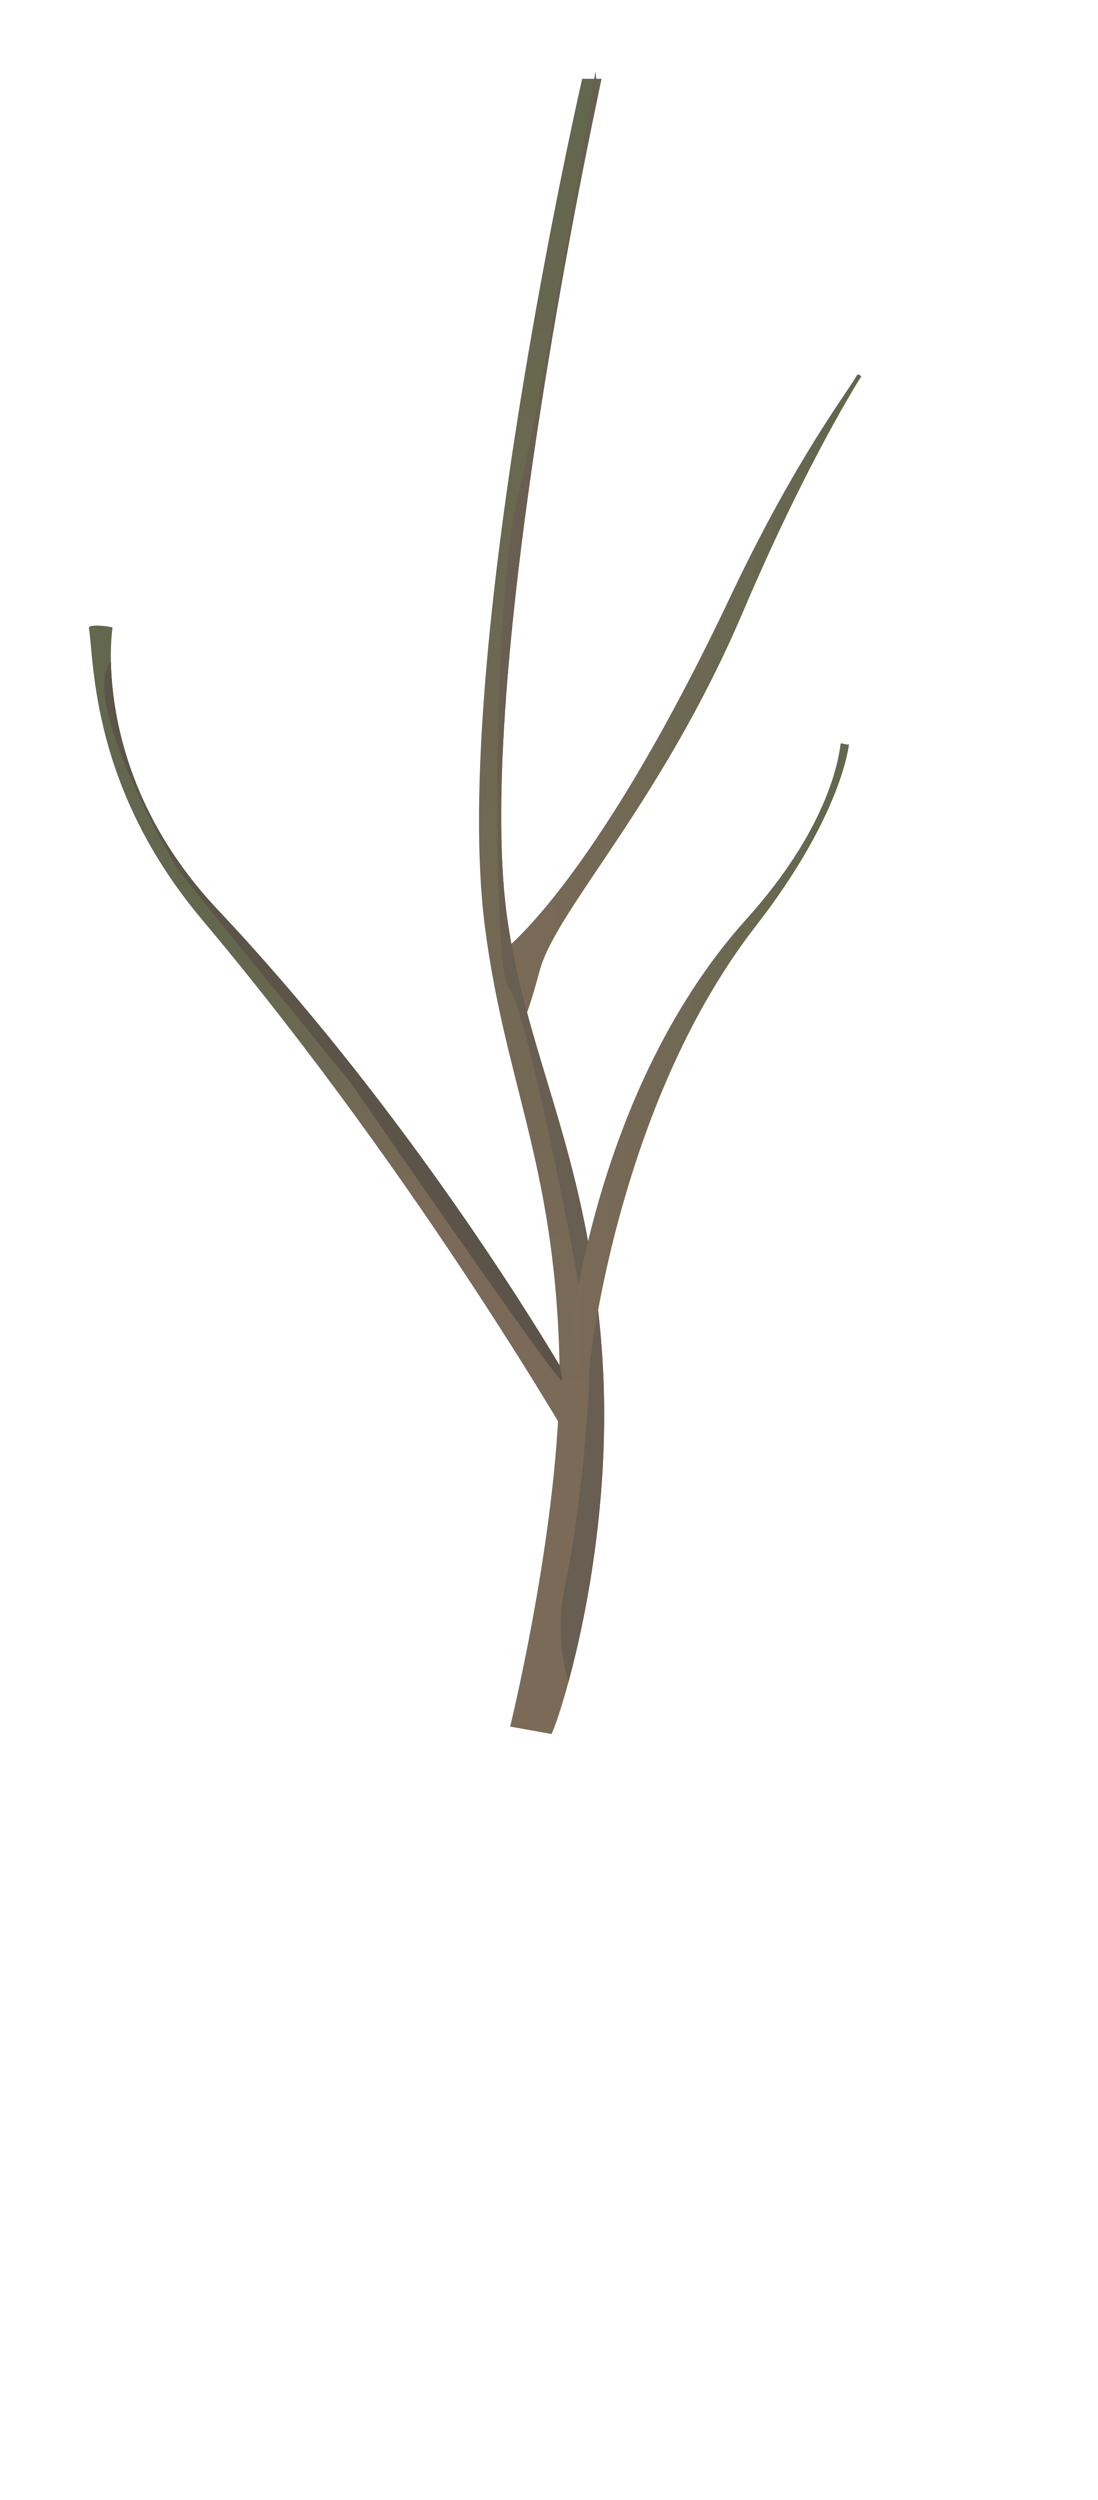 <svg width="260" height="592" viewBox="0 0 260 592" fill="none" xmlns="http://www.w3.org/2000/svg">
<path d="M137.41 345.48C137.41 345.48 100.41 280.3 47.84 217.76C21.73 186.68 22.34 157.44 21.06 148.61C20.95 147.85 25.35 148.11 26.65 148.62C26.65 148.62 26.17 151.59 26.26 156.61C26.49 168.68 30.03 192.58 51.58 215.44C93.61 260.03 124.46 309.81 132.52 323.32C133.9 325.61 134.61 326.86 134.61 326.86L137.41 345.48Z" fill="url(#paint0_linear_3173_598495)"/>
<path d="M118.24 225.92C118.24 225.92 139.88 211.11 173.01 141.15C188.55 108.34 200.76 92.78 202.86 88.94C203.25 88.23 203.94 89.16 203.94 89.16C203.94 89.16 191.39 108.59 176.05 144.63C156.6 190.34 131.75 215.24 127.81 229.81C120.4 257.23 121.93 236.3 120.09 232.54L118.24 225.92Z" fill="url(#paint1_linear_3173_598495)"/>
<path d="M134.61 398.28C132.35 406.62 130.51 411.24 130.46 410.57L120.8 408.83C120.8 408.83 133.56 356.88 132.42 320.14C131.03 275.2 119.58 256.24 114.83 219.51C106.52 155.27 137.85 18.66 137.85 18.66H142.45C142.45 18.66 142.15 20.05 141.61 22.61C136.7 45.85 112.4 165.55 120.22 218.23C123.97 243.42 132.73 261.66 138.33 289.19C138.65 290.73 138.95 292.31 139.24 293.92C139.65 296.13 140.03 298.41 140.38 300.75C140.84 303.79 141.26 306.94 141.63 310.22C141.94 313 142.22 315.88 142.45 318.86C145.02 351.75 139.02 382.06 134.61 398.28Z" fill="url(#paint2_linear_3173_598495)"/>
<path d="M134.61 398.28C133.37 394.13 131.6 385.57 133.87 375.21C137.1 360.49 140.17 329.39 139.49 319.72C138.8 310.05 124.46 237.08 120.54 234.06C116.62 231.04 116.42 143.26 122.5 118.28C128.05 95.52 138.84 30.13 140.72 18.66C140.9 17.54 141 16.93 141 16.93L141.19 18.66L141.61 22.61C136.7 45.85 112.4 165.55 120.22 218.23C123.97 243.42 132.73 261.66 138.33 289.19C138.65 290.73 138.95 292.31 139.24 293.92C139.65 296.13 140.03 298.41 140.38 300.75C140.84 303.79 141.26 306.94 141.63 310.22C141.94 313 142.22 315.88 142.45 318.86C145.02 351.75 139.02 382.06 134.61 398.28Z" fill="#685E52"/>
<path d="M201.03 176.22C201.03 176.22 200.65 180.38 197.7 187.84C194.75 195.3 189.23 206.08 178.95 219.31C163.4 239.33 153.76 263.56 147.91 283.71C146.01 290.26 144.5 296.38 143.33 301.79C142.66 304.84 142.1 307.67 141.63 310.22C140 319.07 139.46 324.56 139.46 324.56L134.08 324.31C134.08 324.31 134.76 314.27 137.97 299.5C138.35 297.71 138.78 295.84 139.24 293.92C139.78 291.69 140.38 289.37 141.03 286.99C146.91 265.63 157.6 238.91 176.8 217.57C195.91 196.33 198.57 180.08 199.03 176.22C199.1 175.65 200.39 176.54 201.03 176.22Z" fill="url(#paint3_linear_3173_598495)"/>
<path d="M133 326.87C132.46 328.16 83.05 256.4 83.05 256.4C83.05 256.4 43.48 207.89 42.2 205.98C40.93 204.06 22.16 172.02 24.97 159.38C25.2 158.34 25.64 157.42 26.26 156.61C26.49 168.68 30.03 192.58 51.58 215.44C93.61 260.03 124.46 309.81 132.52 323.32C132.93 325.03 133.18 326.44 133 326.87Z" fill="#5C5449"/>
<defs>
<linearGradient id="paint0_linear_3173_598495" x1="95.816" y1="291.655" x2="64.577" y2="213.74" gradientUnits="userSpaceOnUse">
<stop stop-color="#7B6A58"/>
<stop offset="0.911" stop-color="#63674D"/>
</linearGradient>
<linearGradient id="paint1_linear_3173_598495" x1="118.242" y1="166.207" x2="203.942" y2="166.207" gradientUnits="userSpaceOnUse">
<stop stop-color="#7B6A58"/>
<stop offset="0.911" stop-color="#63674D"/>
</linearGradient>
<linearGradient id="paint2_linear_3173_598495" x1="123.336" y1="346.013" x2="144.089" y2="-5.095" gradientUnits="userSpaceOnUse">
<stop stop-color="#7B6A58"/>
<stop offset="0.911" stop-color="#63674D"/>
</linearGradient>
<linearGradient id="paint3_linear_3173_598495" x1="134.08" y1="250.294" x2="201.03" y2="250.294" gradientUnits="userSpaceOnUse">
<stop stop-color="#7B6A58"/>
<stop offset="0.911" stop-color="#63674D"/>
</linearGradient>
</defs>
</svg>
